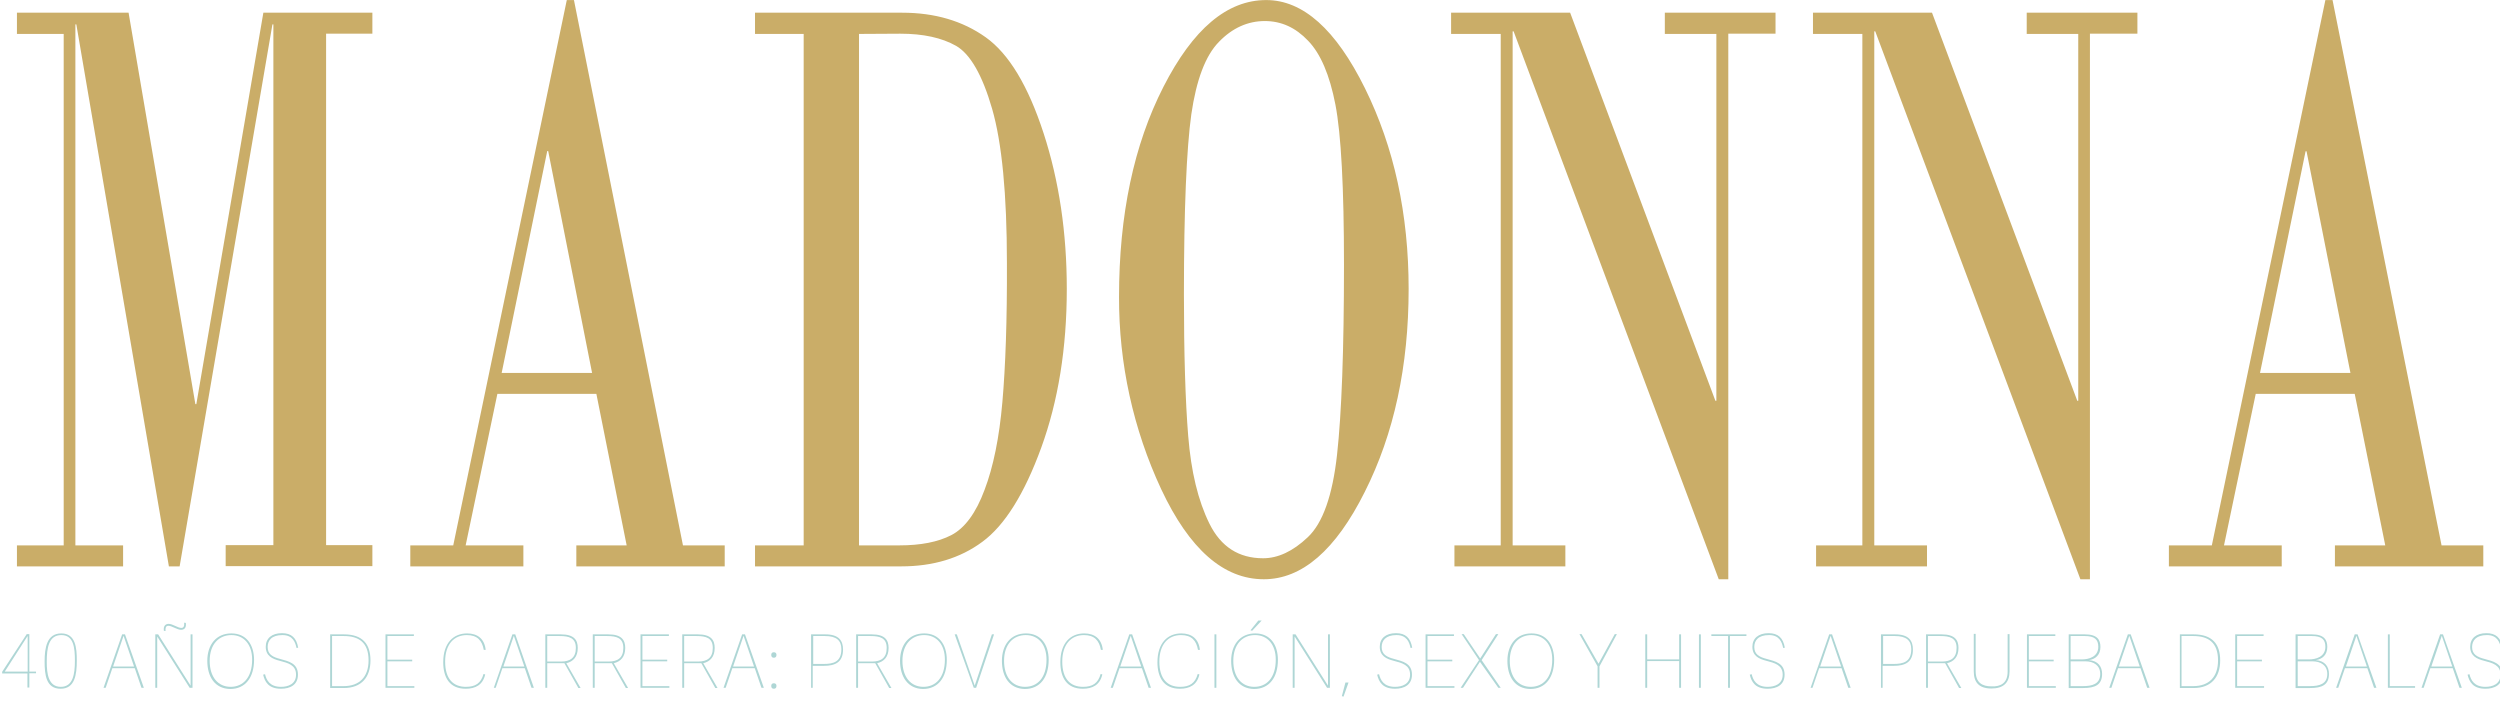 <?xml version="1.0" encoding="utf-8"?>
<!-- Generator: Adobe Illustrator 27.3.1, SVG Export Plug-In . SVG Version: 6.00 Build 0)  -->
<svg version="1.1" id="Layer_1" xmlns="http://www.w3.org/2000/svg" xmlns:xlink="http://www.w3.org/1999/xlink" x="0px" y="0px"
	 viewBox="0 0 1048 299.3" style="enable-background:new 0 0 1048 299.3;" xml:space="preserve">
<style type="text/css">
	.st0{fill:#CAAD68;}
	.st1{enable-background:new    ;}
	.st2{fill:#AED6D5;}
</style>
<g id="Grupo_44861" transform="translate(-56 -375.677)">
	<path id="Trazado_2630" class="st0" d="M63.1,381h46.8l28,164.1h0.4L166.4,381h45.7v8.8h-19.4v214.4h19.4v8.8h-61.5v-8.8h20V385.9
		h-0.4l-38.9,227.2h-4.5L88,385.9h-0.4v218.4h20v8.8H63.1v-8.8h19.6V389.9H63.1V381z M306,540.8h-41.5l-13.3,63.5h24.2v8.8H228v-8.8
		h18l47.6-228.6h3l45.7,228.6h17.5v8.8h-62.2v-8.8h21.1L306,540.8z M266.3,532h37.9L285.8,439h-0.4L266.3,532z M392.9,604.3V389.9
		h-20.4V381h61.7c13.6,0,25.3,3.4,35,10.3s17.8,20.3,24.3,40.3c6.5,20,9.7,41.7,9.7,65.2c0,24.8-3.6,47-10.7,66.5
		s-15.4,32.7-24.7,39.5c-9.3,6.9-20.7,10.3-34,10.3h-61.3v-8.8H392.9z M416.1,389.9v214.4h16.9c8.9,0,16.2-1.4,21.8-4.3
		c5.6-2.9,10.3-9.2,13.9-18.9c3.7-9.7,6.2-22,7.5-36.9c1.3-14.9,2-34.3,1.9-58.3c0-28.8-2.1-50.4-6.2-64.6
		c-4.1-14.2-9.2-23-15.1-26.4c-6-3.4-13.8-5.1-23.4-5.1L416.1,389.9z M585.8,618.5c-16.9,0-31.2-12.6-43-37.7
		C531,555.5,525,528,525.1,500.1c0-34.4,6.2-63.7,18.6-88c12.4-24.3,26.7-36.4,43.1-36.4c15.4,0,29.2,12.3,41.4,37
		c12.2,24.7,18.3,52.7,18.3,84.1c0,32.3-6.1,60.7-18.4,85.1C615.9,606.3,601.8,618.5,585.8,618.5z M586.2,384.5
		c-7.1,0-13.6,2.9-19.2,8.7c-5.7,5.8-9.5,16-11.6,30.4c-2,14.4-3.1,39.6-3.1,75.5c0,24.8,0.6,44.6,1.8,59.4
		c1.2,14.8,4.1,27,8.9,36.7c4.8,9.7,12.3,14.5,22.5,14.5c6.2,0,12.5-2.9,18.7-8.8c6.3-5.9,10.4-17.5,12.3-34.7
		c1.9-17.2,2.9-43.8,2.9-79.5c0-32.4-1.2-54.8-3.6-67.2s-6.2-21.3-11.4-26.7C599.1,387.2,593.1,384.5,586.2,384.5L586.2,384.5z
		 M780.5,389.9v228.6h-4l-86-229.7h-0.4v215.5h22.1v8.8h-46.5v-8.8h19.4V389.9h-20.8V381h49.9l60.9,162.7h0.4V389.9h-21.6V381h46.4
		v8.8H780.5z M932.1,389.9v228.6h-4l-86-229.7h-0.4v215.5h22.1v8.8h-46.5v-8.8h19.4V389.9H816V381h49.9l60.9,162.7h0.4V389.9h-21.6
		V381h46.4v8.8H932.1z M1043.1,540.8h-41.5l-13.3,63.5h24.2v8.8h-47.3v-8.8h18l47.6-228.6h3l45.7,228.6h17.5v8.8h-62.2v-8.8h21.1
		L1043.1,540.8z M1003.4,532h37.9l-18.4-92.9h-0.4L1003.4,532z"/>
	<g class="st1">
		<path class="st2" d="M67.5,658H56.9v-0.7l10.3-15.8h1.1v15.7h2.8v0.7h-2.8v6h-0.8V658z M67.5,642.4L58,657.2h9.6V642.4z"/>
		<path class="st2" d="M74.7,653c0-5.7,0.9-11.8,7-11.8c6,0,6.5,6.1,6.5,11.3c0,6-0.8,11.9-6.8,11.9C75.3,664.4,74.7,658.5,74.7,653
			z M87.4,652.7c0-5.5-0.5-10.8-5.7-10.8c-5.3,0-6.1,5.4-6.1,11.2c0,5.1,0.7,10.5,5.9,10.5C86.6,663.6,87.4,658.3,87.4,652.7z"/>
		<path class="st2" d="M116.3,664h-1l-2.8-8.2h-9.4l-2.8,8.2h-0.9l7.8-22.4h1.2L116.3,664z M103.4,655.1h8.8l-4.4-12.9L103.4,655.1z
			"/>
		<path class="st2" d="M121.9,642.5V664h-0.8v-22.4h1.2l13.6,21.5v-21.5h0.8V664h-1.2L121.9,642.5z M132,638.9
			c1.1,0,1.3-0.9,1.2-2.2l0.7,0.1c0.3,2.1-0.7,2.9-2,2.9c-1.6,0-3.9-1.7-5.3-1.7c-1.2,0-1.3,1.1-1.2,2.2l-0.7-0.1
			c-0.3-2,0.7-2.9,2-2.9C128.4,637.2,130.5,638.9,132,638.9z"/>
		<path class="st2" d="M142.9,652.7c0-6.7,3.7-11.5,10.1-11.5c6.3,0,9.5,4.8,9.5,11.1c0,7.3-3.6,12.2-10,12.2
			C146.1,664.4,142.9,659.4,142.9,652.7z M161.7,652.2c0-6.4-3.5-10.3-8.7-10.3c-5.1,0-9.1,3.7-9.1,10.8c0,6.8,3.5,10.9,8.8,10.9
			C157.8,663.6,161.7,659.8,161.7,652.2z"/>
		<path class="st2" d="M168.2,646.9c0,3.1,2.1,4.2,5.2,5c3.6,1,7.5,1.8,7.5,6.6c0,4.3-3.3,5.9-7.1,5.9c-5.3,0-6.8-3-7.5-5.9l0.8-0.2
			c0.6,2.5,2,5.3,6.7,5.3c2.9,0,6.3-1.1,6.3-5.1c0-4.1-3.4-4.9-6.8-5.8c-3.2-0.8-5.9-2.1-5.9-5.9c0-3.5,2.5-5.7,6.8-5.7
			c4,0,6.1,2,6.8,6.1l-0.7,0.1c-0.5-2.3-1.5-5.4-5.9-5.4C169.8,641.9,168.2,644.2,168.2,646.9z"/>
		<path class="st2" d="M194.4,641.6h5.8c7.8,0,11.1,4.1,11.1,10.9c0,7-3.7,11.6-11.2,11.6h-5.7V641.6z M210.5,652.5
			c0-7.6-4.2-10.2-10.4-10.2h-4.9v21h4.9C206.6,663.3,210.5,659.5,210.5,652.5z"/>
		<path class="st2" d="M229.7,663.3v0.7h-12.1v-22.4h11.9v0.7h-11.1v9.9h10.4v0.7h-10.4v10.4H229.7z"/>
		<path class="st2" d="M241.8,653.3c0-8.1,4.3-12.1,10-12.1c4.4,0,7.3,2.3,7.8,6.9l-0.8,0c-0.7-3.9-2.7-6.2-7.1-6.2
			c-5.4,0-9.1,3.9-9.1,11.1c0,7.4,3.5,10.6,8.7,10.6c4,0,6.3-1.5,7.4-5.4l0.7,0.2c-1,4.4-4.1,6-8.2,6
			C244.5,664.4,241.8,659.7,241.8,653.3z"/>
		<path class="st2" d="M279.8,664h-1l-2.8-8.2h-9.4l-2.8,8.2H263l7.8-22.4h1.2L279.8,664z M267,655.1h8.8l-4.4-12.9L267,655.1z"/>
		<path class="st2" d="M298.4,664l-5.8-10.3h-7.2V664h-0.8v-22.4h6.5c5.6,0,7.1,2.4,7.1,5.7c0,3.7-1.9,5.7-4.8,6.4l6,10.4H298.4z
			 M297.4,647.3c0-4.2-2.8-5-6.8-5h-5.2V653h5.8C294.9,653,297.4,651.5,297.4,647.3z"/>
		<path class="st2" d="M318.3,664l-5.8-10.3h-7.2V664h-0.8v-22.4h6.5c5.6,0,7.1,2.4,7.1,5.7c0,3.7-1.9,5.7-4.8,6.4l6,10.4H318.3z
			 M317.3,647.3c0-4.2-2.8-5-6.8-5h-5.2V653h5.8C314.9,653,317.3,651.5,317.3,647.3z"/>
		<path class="st2" d="M336.6,663.3v0.7h-12.1v-22.4h11.9v0.7h-11.1v9.9h10.4v0.7h-10.4v10.4H336.6z"/>
		<path class="st2" d="M355.8,664l-5.8-10.3h-7.2V664h-0.8v-22.4h6.5c5.6,0,7.1,2.4,7.1,5.7c0,3.7-1.9,5.7-4.8,6.4l6,10.4H355.8z
			 M354.8,647.3c0-4.2-2.8-5-6.8-5h-5.2V653h5.8C352.4,653,354.8,651.5,354.8,647.3z"/>
		<path class="st2" d="M376.2,664h-1l-2.8-8.2H363l-2.8,8.2h-0.9l7.8-22.4h1.2L376.2,664z M363.3,655.1h8.8l-4.4-12.9L363.3,655.1z"
			/>
		<path class="st2" d="M380.4,651.4c-0.7,0-1.1-0.4-1.1-1.2c0-0.8,0.5-1.1,1.1-1.1c0.7,0,1.1,0.4,1.1,1.1
			C381.5,651,381.1,651.4,380.4,651.4z M380.4,664.4c-0.7,0-1.1-0.4-1.1-1.2c0-0.8,0.5-1.1,1.1-1.1c0.7,0,1.1,0.4,1.1,1.1
			C381.5,664,381.1,664.4,380.4,664.4z"/>
		<path class="st2" d="M396,664v-22.4h6c5.7,0,7.4,2.7,7.4,6.4c0,5.2-3.2,6.8-8,6.8h-4.7v9.2H396z M408.7,647.8c0-3.6-2-5.5-6.9-5.5
			h-4.9V654h4.4C405.3,654,408.7,653.2,408.7,647.8z"/>
		<path class="st2" d="M428.7,664l-5.8-10.3h-7.2V664h-0.8v-22.4h6.5c5.6,0,7.1,2.4,7.1,5.7c0,3.7-1.9,5.7-4.8,6.4l6,10.4H428.7z
			 M427.7,647.3c0-4.2-2.8-5-6.8-5h-5.2V653h5.8C425.3,653,427.7,651.5,427.7,647.3z"/>
		<path class="st2" d="M433.3,652.7c0-6.7,3.7-11.5,10.1-11.5c6.3,0,9.5,4.8,9.5,11.1c0,7.3-3.6,12.2-10,12.2
			C436.6,664.4,433.3,659.4,433.3,652.7z M452.1,652.2c0-6.4-3.5-10.3-8.7-10.3c-5.1,0-9.1,3.7-9.1,10.8c0,6.8,3.5,10.9,8.8,10.9
			C448.2,663.6,452.1,659.8,452.1,652.2z"/>
		<path class="st2" d="M456.2,641.6h0.9l7.5,21.5l7.2-21.5h0.9l-7.5,22.4h-1L456.2,641.6z"/>
		<path class="st2" d="M476,652.7c0-6.7,3.7-11.5,10.1-11.5c6.3,0,9.5,4.8,9.5,11.1c0,7.3-3.6,12.2-10,12.2
			C479.2,664.4,476,659.4,476,652.7z M494.7,652.2c0-6.4-3.5-10.3-8.7-10.3c-5.1,0-9.1,3.7-9.1,10.8c0,6.8,3.5,10.9,8.8,10.9
			C490.9,663.6,494.7,659.8,494.7,652.2z"/>
		<path class="st2" d="M500.5,653.3c0-8.1,4.3-12.1,10-12.1c4.4,0,7.3,2.3,7.8,6.9l-0.8,0c-0.7-3.9-2.7-6.2-7.1-6.2
			c-5.4,0-9.1,3.9-9.1,11.1c0,7.4,3.5,10.6,8.7,10.6c4,0,6.3-1.5,7.4-5.4l0.7,0.2c-1,4.4-4.1,6-8.2,6
			C503.2,664.4,500.5,659.7,500.5,653.3z"/>
		<path class="st2" d="M538.5,664h-1l-2.8-8.2h-9.4l-2.8,8.2h-0.9l7.8-22.4h1.2L538.5,664z M525.6,655.1h8.8l-4.4-12.9L525.6,655.1z
			"/>
		<path class="st2" d="M541.2,653.3c0-8.1,4.3-12.1,10-12.1c4.4,0,7.3,2.3,7.8,6.9l-0.8,0c-0.7-3.9-2.7-6.2-7.1-6.2
			c-5.4,0-9.1,3.9-9.1,11.1c0,7.4,3.5,10.6,8.7,10.6c4,0,6.3-1.5,7.4-5.4l0.7,0.2c-1,4.4-4.1,6-8.2,6
			C543.9,664.4,541.2,659.7,541.2,653.3z"/>
		<path class="st2" d="M565.1,664v-22.4h0.8V664H565.1z"/>
		<path class="st2" d="M572.1,652.7c0-6.7,3.7-11.5,10.1-11.5c6.3,0,9.5,4.8,9.5,11.1c0,7.3-3.6,12.2-10,12.2
			C575.3,664.4,572.1,659.4,572.1,652.7z M590.8,652.2c0-6.4-3.5-10.3-8.7-10.3c-5.1,0-9.1,3.7-9.1,10.8c0,6.8,3.5,10.9,8.8,10.9
			C587,663.6,590.8,659.8,590.8,652.2z M584.9,635.8l-4,4.3l-0.7-0.2l3.3-4.1H584.9z"/>
		<path class="st2" d="M598.7,642.5V664h-0.8v-22.4h1.2l13.6,21.5v-21.5h0.8V664h-1.2L598.7,642.5z"/>
		<path class="st2" d="M621.3,661.8l-2.1,5.9l-0.7-0.2l1.5-5.7H621.3z"/>
		<path class="st2" d="M635.2,646.9c0,3.1,2.1,4.2,5.2,5c3.6,1,7.5,1.8,7.5,6.6c0,4.3-3.3,5.9-7.1,5.9c-5.3,0-6.8-3-7.5-5.9l0.8-0.2
			c0.6,2.5,2,5.3,6.7,5.3c2.9,0,6.3-1.1,6.3-5.1c0-4.1-3.4-4.9-6.8-5.8c-3.2-0.8-5.9-2.1-5.9-5.9c0-3.5,2.5-5.7,6.8-5.7
			c4,0,6.1,2,6.8,6.1l-0.7,0.1c-0.5-2.3-1.5-5.4-5.9-5.4C636.9,641.9,635.2,644.2,635.2,646.9z"/>
		<path class="st2" d="M665.7,663.3v0.7h-12.1v-22.4h11.9v0.7h-11.1v9.9h10.4v0.7h-10.4v10.4H665.7z"/>
		<path class="st2" d="M685.1,664h-1l-7.7-10.9l-7.1,10.9h-1l7.7-11.6l-7.3-10.9h0.9l6.9,10.2l6.6-10.2h1l-7,10.9L685.1,664z"/>
		<path class="st2" d="M687.9,652.7c0-6.7,3.7-11.5,10.1-11.5c6.3,0,9.5,4.8,9.5,11.1c0,7.3-3.6,12.2-10,12.2
			C691.1,664.4,687.9,659.4,687.9,652.7z M706.7,652.2c0-6.4-3.5-10.3-8.7-10.3c-5.1,0-9.1,3.7-9.1,10.8c0,6.8,3.5,10.9,8.8,10.9
			C702.8,663.6,706.7,659.8,706.7,652.2z"/>
		<path class="st2" d="M725.7,664v-9l-7.6-13.5h0.9l7.1,12.4h0l6.8-12.4h0.9l-7.3,13.5v9H725.7z"/>
		<path class="st2" d="M759.9,664v-11.2h-13.4V664h-0.8v-22.4h0.8v10.5h13.4v-10.5h0.8V664H759.9z"/>
		<path class="st2" d="M768.2,664v-22.4h0.8V664H768.2z"/>
		<path class="st2" d="M780.3,642.3h-6.9v-0.7h14.7v0.7h-6.9V664h-0.8V642.3z"/>
		<path class="st2" d="M791.4,646.9c0,3.1,2.1,4.2,5.2,5c3.6,1,7.5,1.8,7.5,6.6c0,4.3-3.3,5.9-7.1,5.9c-5.3,0-6.8-3-7.5-5.9l0.8-0.2
			c0.6,2.5,2,5.3,6.7,5.3c2.9,0,6.3-1.1,6.3-5.1c0-4.1-3.4-4.9-6.8-5.8c-3.2-0.8-5.9-2.1-5.9-5.9c0-3.5,2.5-5.7,6.8-5.7
			c4,0,6.1,2,6.8,6.1l-0.7,0.1c-0.5-2.3-1.5-5.4-5.9-5.4C793,641.9,791.4,644.2,791.4,646.9z"/>
		<path class="st2" d="M831.8,664h-1l-2.8-8.2h-9.4l-2.8,8.2H815l7.8-22.4h1.2L831.8,664z M819,655.1h8.8l-4.4-12.9L819,655.1z"/>
		<path class="st2" d="M844.5,664v-22.4h6c5.7,0,7.4,2.7,7.4,6.4c0,5.2-3.2,6.8-8,6.8h-4.7v9.2H844.5z M857.2,647.8
			c0-3.6-2-5.5-6.9-5.5h-4.9V654h4.4C853.8,654,857.2,653.2,857.2,647.8z"/>
		<path class="st2" d="M877.2,664l-5.8-10.3h-7.2V664h-0.8v-22.4h6.5c5.6,0,7.1,2.4,7.1,5.7c0,3.7-1.9,5.7-4.8,6.4l6,10.4H877.2z
			 M876.2,647.3c0-4.2-2.8-5-6.8-5h-5.2V653h5.8C873.8,653,876.2,651.5,876.2,647.3z"/>
		<path class="st2" d="M897.6,657.2v-15.7h0.8v15.6c0,4.7-2.5,7.2-7.6,7.2c-5.3,0-7.4-2.7-7.4-7.2v-15.7h0.8v15.6
			c0,4.9,2.8,6.4,6.6,6.4C894.7,663.6,897.6,662,897.6,657.2z"/>
		<path class="st2" d="M917.8,663.3v0.7h-12.1v-22.4h11.9v0.7h-11.1v9.9h10.4v0.7h-10.4v10.4H917.8z"/>
		<path class="st2" d="M923.3,641.6h6.7c5.2,0,6.5,2.3,6.5,5.3c0,3.3-2.1,5.1-4.8,5.5c3.8,0.3,5.5,2.7,5.5,5.8c0,4.6-3,5.9-7.9,5.9
			h-6.1V641.6z M935.6,646.8c0-3.1-1.6-4.5-5.7-4.5h-5.9v9.8h4.8C931.5,652.1,935.6,651.1,935.6,646.8z M936.4,658.2
			c0-3.6-2.7-5.3-6.3-5.3h-6.1v10.4h5.2C933.1,663.3,936.4,662.4,936.4,658.2z"/>
		<path class="st2" d="M957.1,664h-1l-2.8-8.2h-9.4l-2.8,8.2h-0.9l7.8-22.4h1.2L957.1,664z M944.2,655.1h8.8l-4.4-12.9L944.2,655.1z
			"/>
		<path class="st2" d="M969.8,641.6h5.8c7.8,0,11.1,4.1,11.1,10.9c0,7-3.7,11.6-11.2,11.6h-5.7V641.6z M985.8,652.5
			c0-7.6-4.2-10.2-10.4-10.2h-4.9v21h4.9C982,663.3,985.8,659.5,985.8,652.5z"/>
		<path class="st2" d="M1005.1,663.3v0.7h-12.1v-22.4h11.9v0.7h-11.1v9.9h10.4v0.7h-10.4v10.4H1005.1z"/>
		<path class="st2" d="M1018.4,641.6h6.7c5.2,0,6.5,2.3,6.5,5.3c0,3.3-2.1,5.1-4.8,5.5c3.8,0.3,5.5,2.7,5.5,5.8c0,4.6-3,5.9-7.9,5.9
			h-6.1V641.6z M1030.8,646.8c0-3.1-1.6-4.5-5.7-4.5h-5.9v9.8h4.8C1026.7,652.1,1030.8,651.1,1030.8,646.8z M1031.6,658.2
			c0-3.6-2.7-5.3-6.3-5.3h-6.1v10.4h5.2C1028.3,663.3,1031.6,662.4,1031.6,658.2z"/>
		<path class="st2" d="M1052.2,664h-1l-2.8-8.2h-9.4l-2.8,8.2h-0.9l7.8-22.4h1.2L1052.2,664z M1039.4,655.1h8.8l-4.4-12.9
			L1039.4,655.1z"/>
		<path class="st2" d="M1068.4,663.3v0.7H1057v-22.4h0.8v21.7H1068.4z"/>
		<path class="st2" d="M1088,664h-1l-2.8-8.2h-9.4l-2.8,8.2h-0.9l7.8-22.4h1.2L1088,664z M1075.2,655.1h8.8l-4.4-12.9L1075.2,655.1z
			"/>
		<path class="st2" d="M1092.3,646.9c0,3.1,2.1,4.2,5.2,5c3.6,1,7.5,1.8,7.5,6.6c0,4.3-3.3,5.9-7.1,5.9c-5.3,0-6.8-3-7.5-5.9
			l0.8-0.2c0.6,2.5,2,5.3,6.7,5.3c2.9,0,6.3-1.1,6.3-5.1c0-4.1-3.4-4.9-6.8-5.8c-3.2-0.8-5.9-2.1-5.9-5.9c0-3.5,2.5-5.7,6.8-5.7
			c4,0,6.1,2,6.8,6.1l-0.7,0.1c-0.5-2.3-1.5-5.4-5.9-5.4C1094,641.9,1092.3,644.2,1092.3,646.9z"/>
	</g>
</g>
</svg>
